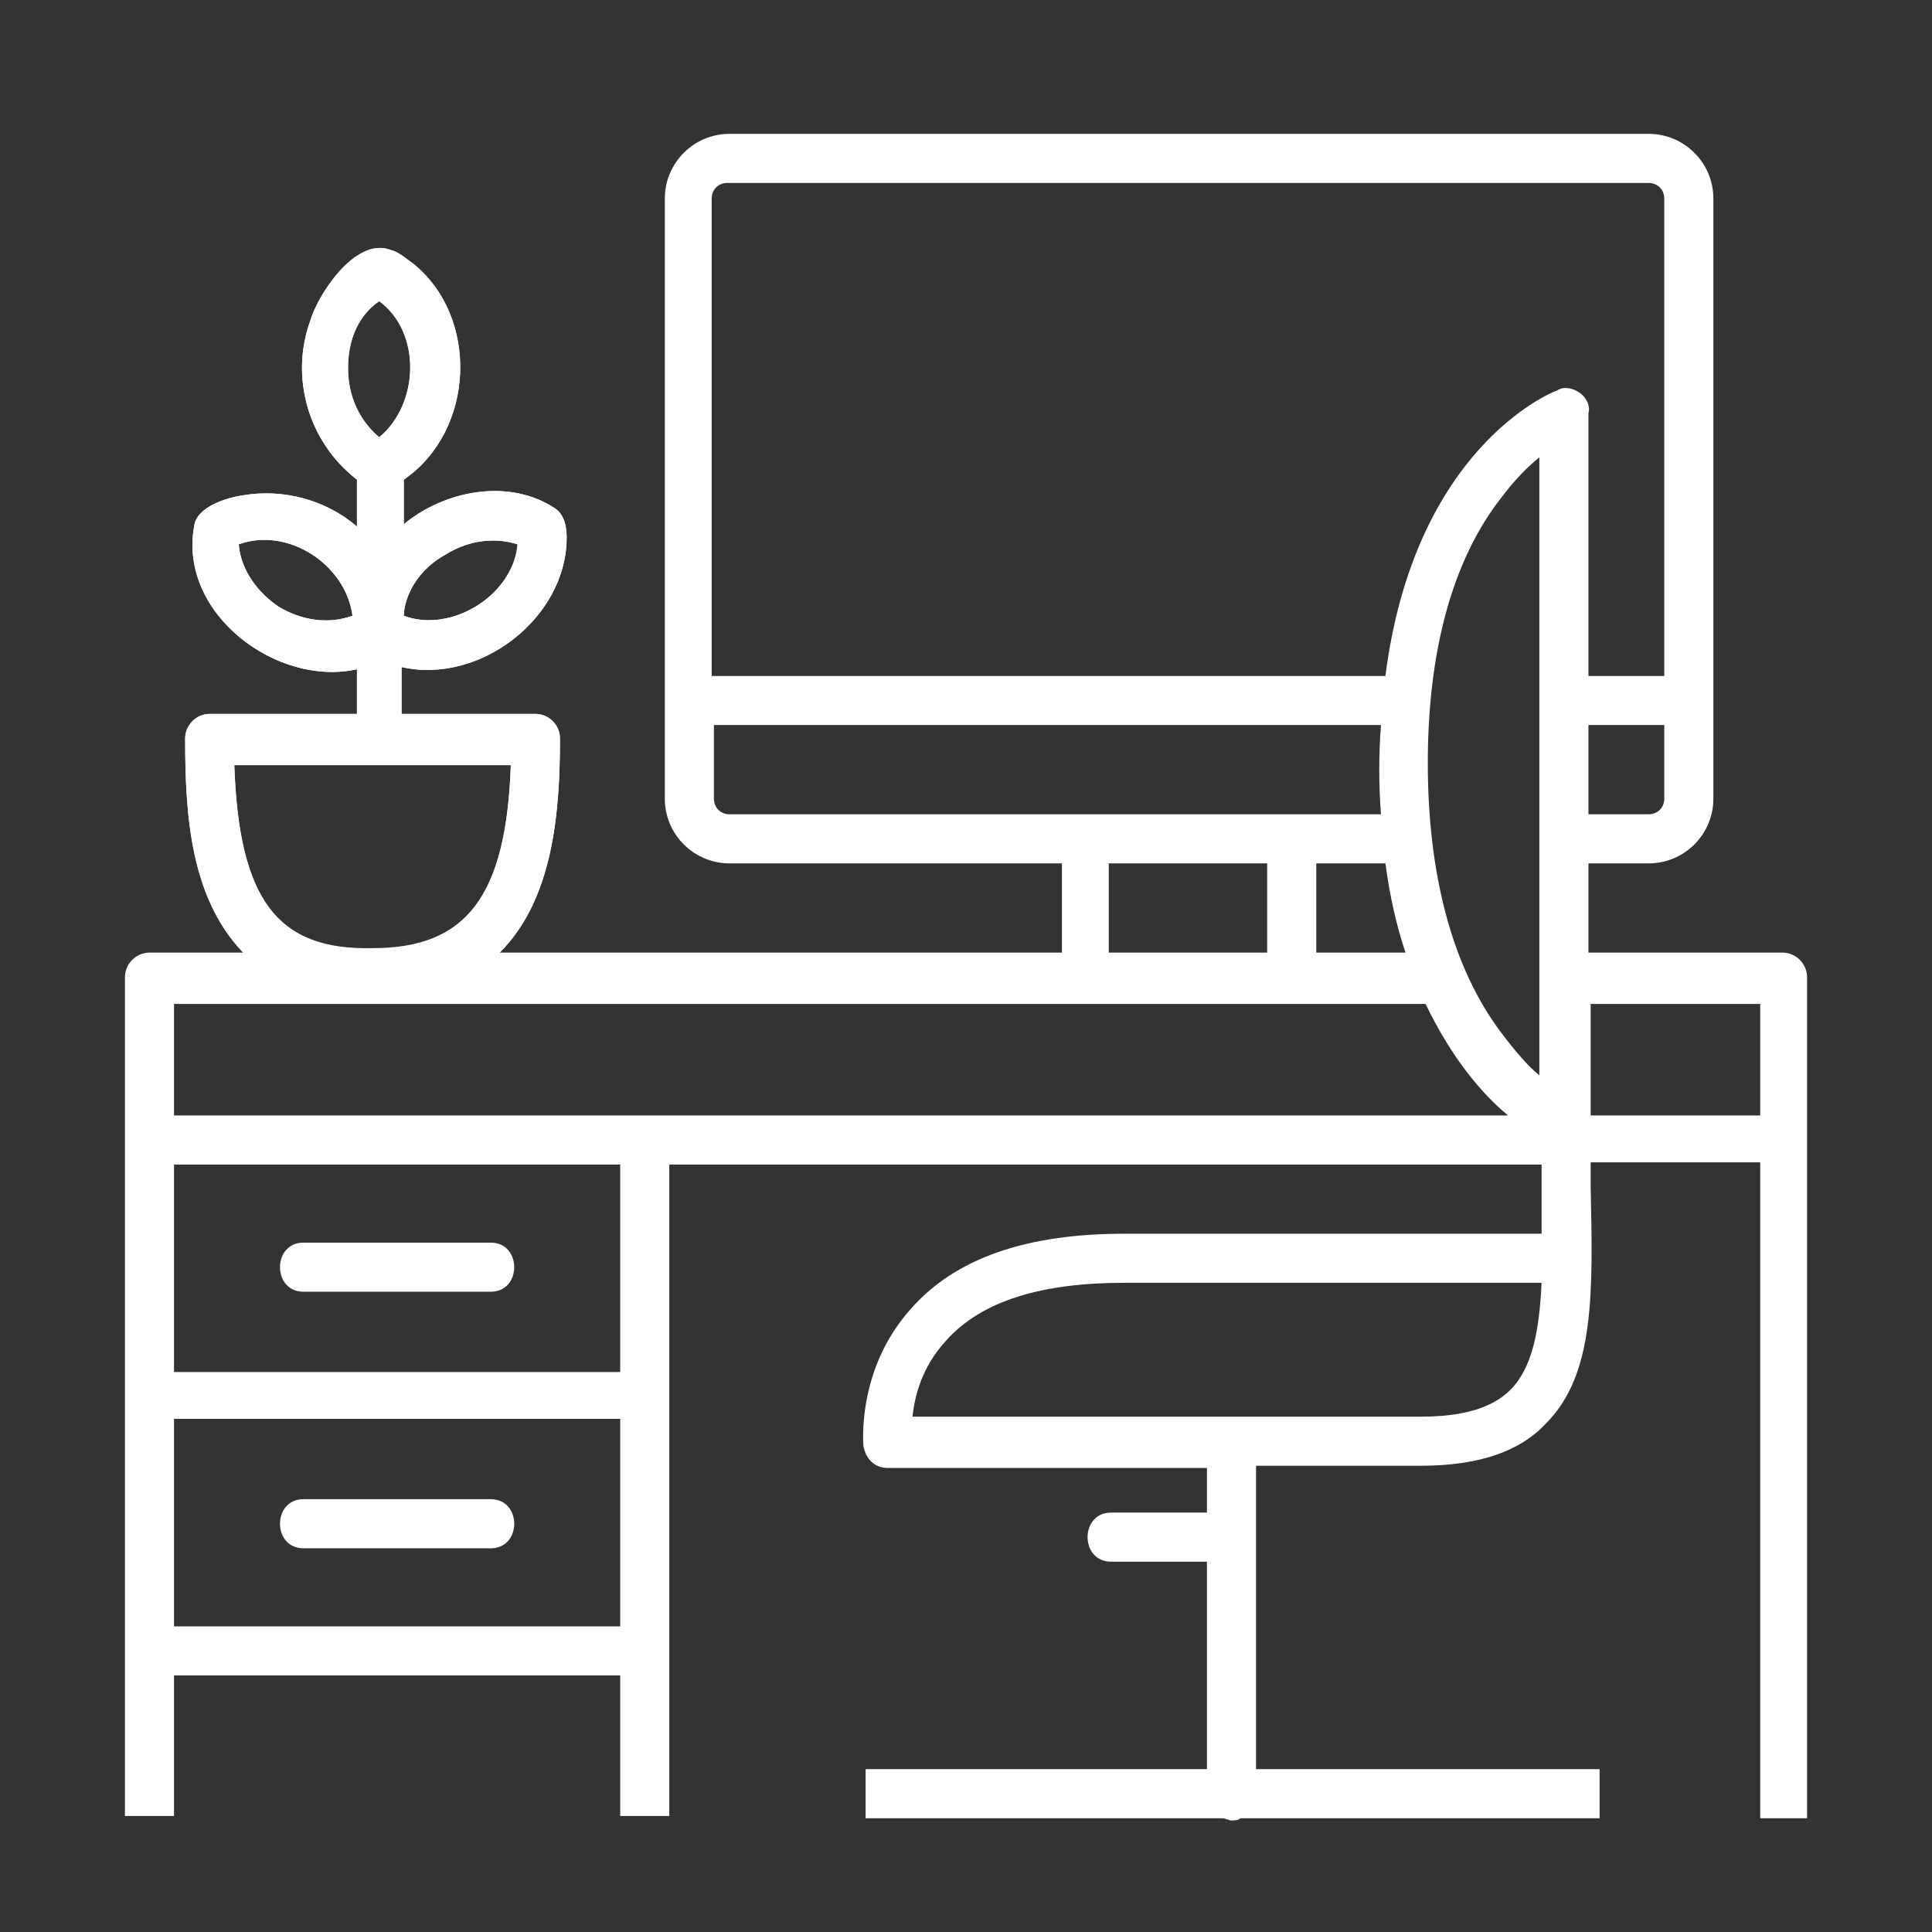 <?xml version="1.0" encoding="utf-8"?>
<!-- Generator: Adobe Illustrator 24.0.1, SVG Export Plug-In . SVG Version: 6.00 Build 0)  -->
<svg version="1.1" id="Layer_1" xmlns="http://www.w3.org/2000/svg" xmlns:xlink="http://www.w3.org/1999/xlink" x="0px" y="0px"
	 viewBox="0 0 86.6 86.6" style="enable-background:new 0 0 86.6 86.6;" xml:space="preserve">
<rect x="0" y="0" width="86.6" height="86.6" fill="#333333" stroke="none"/>
<style type="text/css">
	.st0{fill:#FFFFFF;}
</style>
<g>
	<g>
		<path class="st0" d="M79.9,42.7h-8.7v-4h2.7c1.6,0,2.9-1.3,2.9-2.9V8.9c0-1.6-1.3-2.9-2.9-2.9H32.7c-1.6,0-2.9,1.3-2.9,2.9v9.7
			v0.6v16.6c0,1.6,1.3,2.9,2.9,2.9h14.9v4H22.4c2.4-2.4,2.7-6.3,2.7-9.6c0-0.6-0.5-1.1-1.1-1.1h-6v-2.1c3.5,0.8,7.4-2.2,7.4-5.8
			c0-0.5-0.1-1-0.5-1.3c-2.1-1.4-5-0.8-6.8,0.7v-2c3.2-2.2,3.4-7.3,0.4-9.7c-0.3-0.2-0.6-0.5-1-0.6c-1.6-0.6-3.3,2.1-3.6,3.2
			c-0.9,2.5-0.1,5.4,2.1,7.1v2.1c-1.4-1.2-3.3-1.7-5.1-1.4c-0.7,0.1-2.1,0.5-2.2,1.4C8,27.5,12.4,30.8,16,30v2H9.4
			c-0.6,0-1.1,0.5-1.1,1.1c0,3.3,0.2,7.1,2.6,9.6H6.7c-0.6,0-1.1,0.5-1.1,1.1v34.9v1.6v1.1h2.2v-1.1v-1.6v-3.6h20v3.6v1.6v1.1H30
			v-1.1v-1.6V52.2h39.1c0,0.4,0,2.5,0,3.1H50.4c-4.4,0-7.6,1.1-9.6,3.4c-2.4,2.7-2.1,6-2.1,6.1c0.1,0.6,0.5,1,1.1,1h14.3v2h-4.3
			c-1.4,0-1.4,2.2,0,2.2h4.3v9.3H39.9l0,0h-1.1v2.2h2.7l0,0h13.3c0.1,0,0.3,0.1,0.4,0.1s0.3,0,0.4-0.1h13.5h1.3h1.3v-2.2h-1.3h-1.3
			H56.3V65.7h7.4c2.5,0,4.4-0.6,5.6-1.9c2.2-2.2,2.1-5.9,2-10.6c0-0.4,0-0.7,0-1.1h7.6v26.7v1.6v1.1H81v-1.1v-1.6v-35
			C81,43.2,80.5,42.7,79.9,42.7z M19.9,24.9c1.4-0.9,2.7-0.7,3.3-0.5c-0.2,2.3-3,4-5.1,3.2C18.1,27,18.5,25.7,19.9,24.9z M12.5,27.2
			c-0.9-0.6-1.7-1.6-1.8-2.8c2.2-0.8,4.8,0.9,5.1,3.2C14.7,28,13.5,27.8,12.5,27.2z M67.7,62.3c-0.8,0.8-2.1,1.2-4,1.2H40.9
			c0.1-0.9,0.4-2.2,1.5-3.4c1.6-1.8,4.3-2.6,8-2.6h18.7C69,59.6,68.7,61.3,67.7,62.3z M74.6,35.8c0,0.4-0.3,0.7-0.7,0.7h-2.7v-4h3.4
			C74.6,32.5,74.6,35.8,74.6,35.8z M32.7,36.5c-0.4,0-0.7-0.3-0.7-0.7v-3.3h29.9c-0.1,1.3-0.1,2.7,0,4H32.7z M62.1,38.7
			c0.2,1.5,0.5,2.8,0.9,4h-4v-4H62.1z M56.8,38.7v4h-7.1v-4H56.8z M15.6,16.5c0-1.7,0.8-2.6,1.4-3c1.9,1.4,1.8,4.6,0,6.1
			C16.4,19.1,15.6,18.1,15.6,16.5z M10.5,34.2h12.4c-0.2,6-2,8.3-6.2,8.3C12.4,42.6,10.7,40.3,10.5,34.2z M7.8,52.2h20v9.3h-20
			C7.8,61.5,7.8,52.2,7.8,52.2z M7.8,72.9v-9.3h20v9.3H7.8z M7.8,50v-5h56.1c1.2,2.5,2.6,4.1,3.7,5H7.8z M69,48.2
			c-0.5-0.4-1.1-1.1-1.7-1.9c-2.2-2.9-3.3-7.1-3.3-12.1s1.1-9.1,3.3-11.9c0.6-0.8,1.2-1.4,1.7-1.8V48.2z M70.8,17.6
			c-0.3-0.2-0.7-0.3-1-0.1c-0.3,0.1-6.4,2.6-7.7,12.8H31.9V19.2l0,0V8.9c0-0.4,0.3-0.7,0.7-0.7h41.3c0.4,0,0.7,0.3,0.7,0.7v21.4
			h-3.4V18.5C71.3,18.2,71.1,17.8,70.8,17.6z M71.3,50v-5h7.6v5H71.3z"/>
		<path class="st0" d="M22,55.7h-8.4c-1.4,0-1.4,2.2,0,2.2H22C23.4,57.9,23.4,55.7,22,55.7z"/>
		<path class="st0" d="M22,67.2h-8.4c-1.4,0-1.4,2.2,0,2.2H22C23.4,69.4,23.4,67.2,22,67.2z"/>
	</g>
	<path class="st0" d="M25.1,33.1c0-0.6-0.5-1.1-1.1-1.1h-6v-2.1c3.5,0.8,7.4-2.2,7.4-5.8c0-0.5-0.1-1-0.5-1.3
		c-2.1-1.4-5-0.8-6.8,0.7v-2c3.2-2.2,3.4-7.3,0.4-9.7c-0.3-0.2-0.6-0.5-1-0.6c-1.6-0.6-3.3,2.1-3.6,3.2c-0.9,2.5-0.1,5.4,2.1,7.1
		v2.1c-1.4-1.2-3.3-1.7-5.1-1.4c-0.7,0.1-2.1,0.5-2.2,1.4C8,27.5,12.4,30.8,16,30v2H9.4c-0.6,0-1.1,0.5-1.1,1.1
		c0,3.3,0.2,7.1,2.6,9.6h11.5C24.8,40.3,25.1,36.4,25.1,33.1z M19.9,24.9c1.4-0.9,2.7-0.7,3.3-0.5c-0.2,2.3-3,4-5.1,3.2
		C18.1,27,18.5,25.7,19.9,24.9z M12.5,27.2c-0.9-0.6-1.7-1.6-1.8-2.8c2.2-0.8,4.8,0.9,5.1,3.2C14.7,28,13.5,27.8,12.5,27.2z
		 M15.6,16.5c0-1.7,0.8-2.6,1.4-3c1.9,1.4,1.8,4.6,0,6.1C16.4,19.1,15.6,18.1,15.6,16.5z M16.7,42.6c-4.3,0-6-2.3-6.2-8.3h12.4
		C22.7,40.2,20.9,42.6,16.7,42.6z"/>
</g>
</svg>
